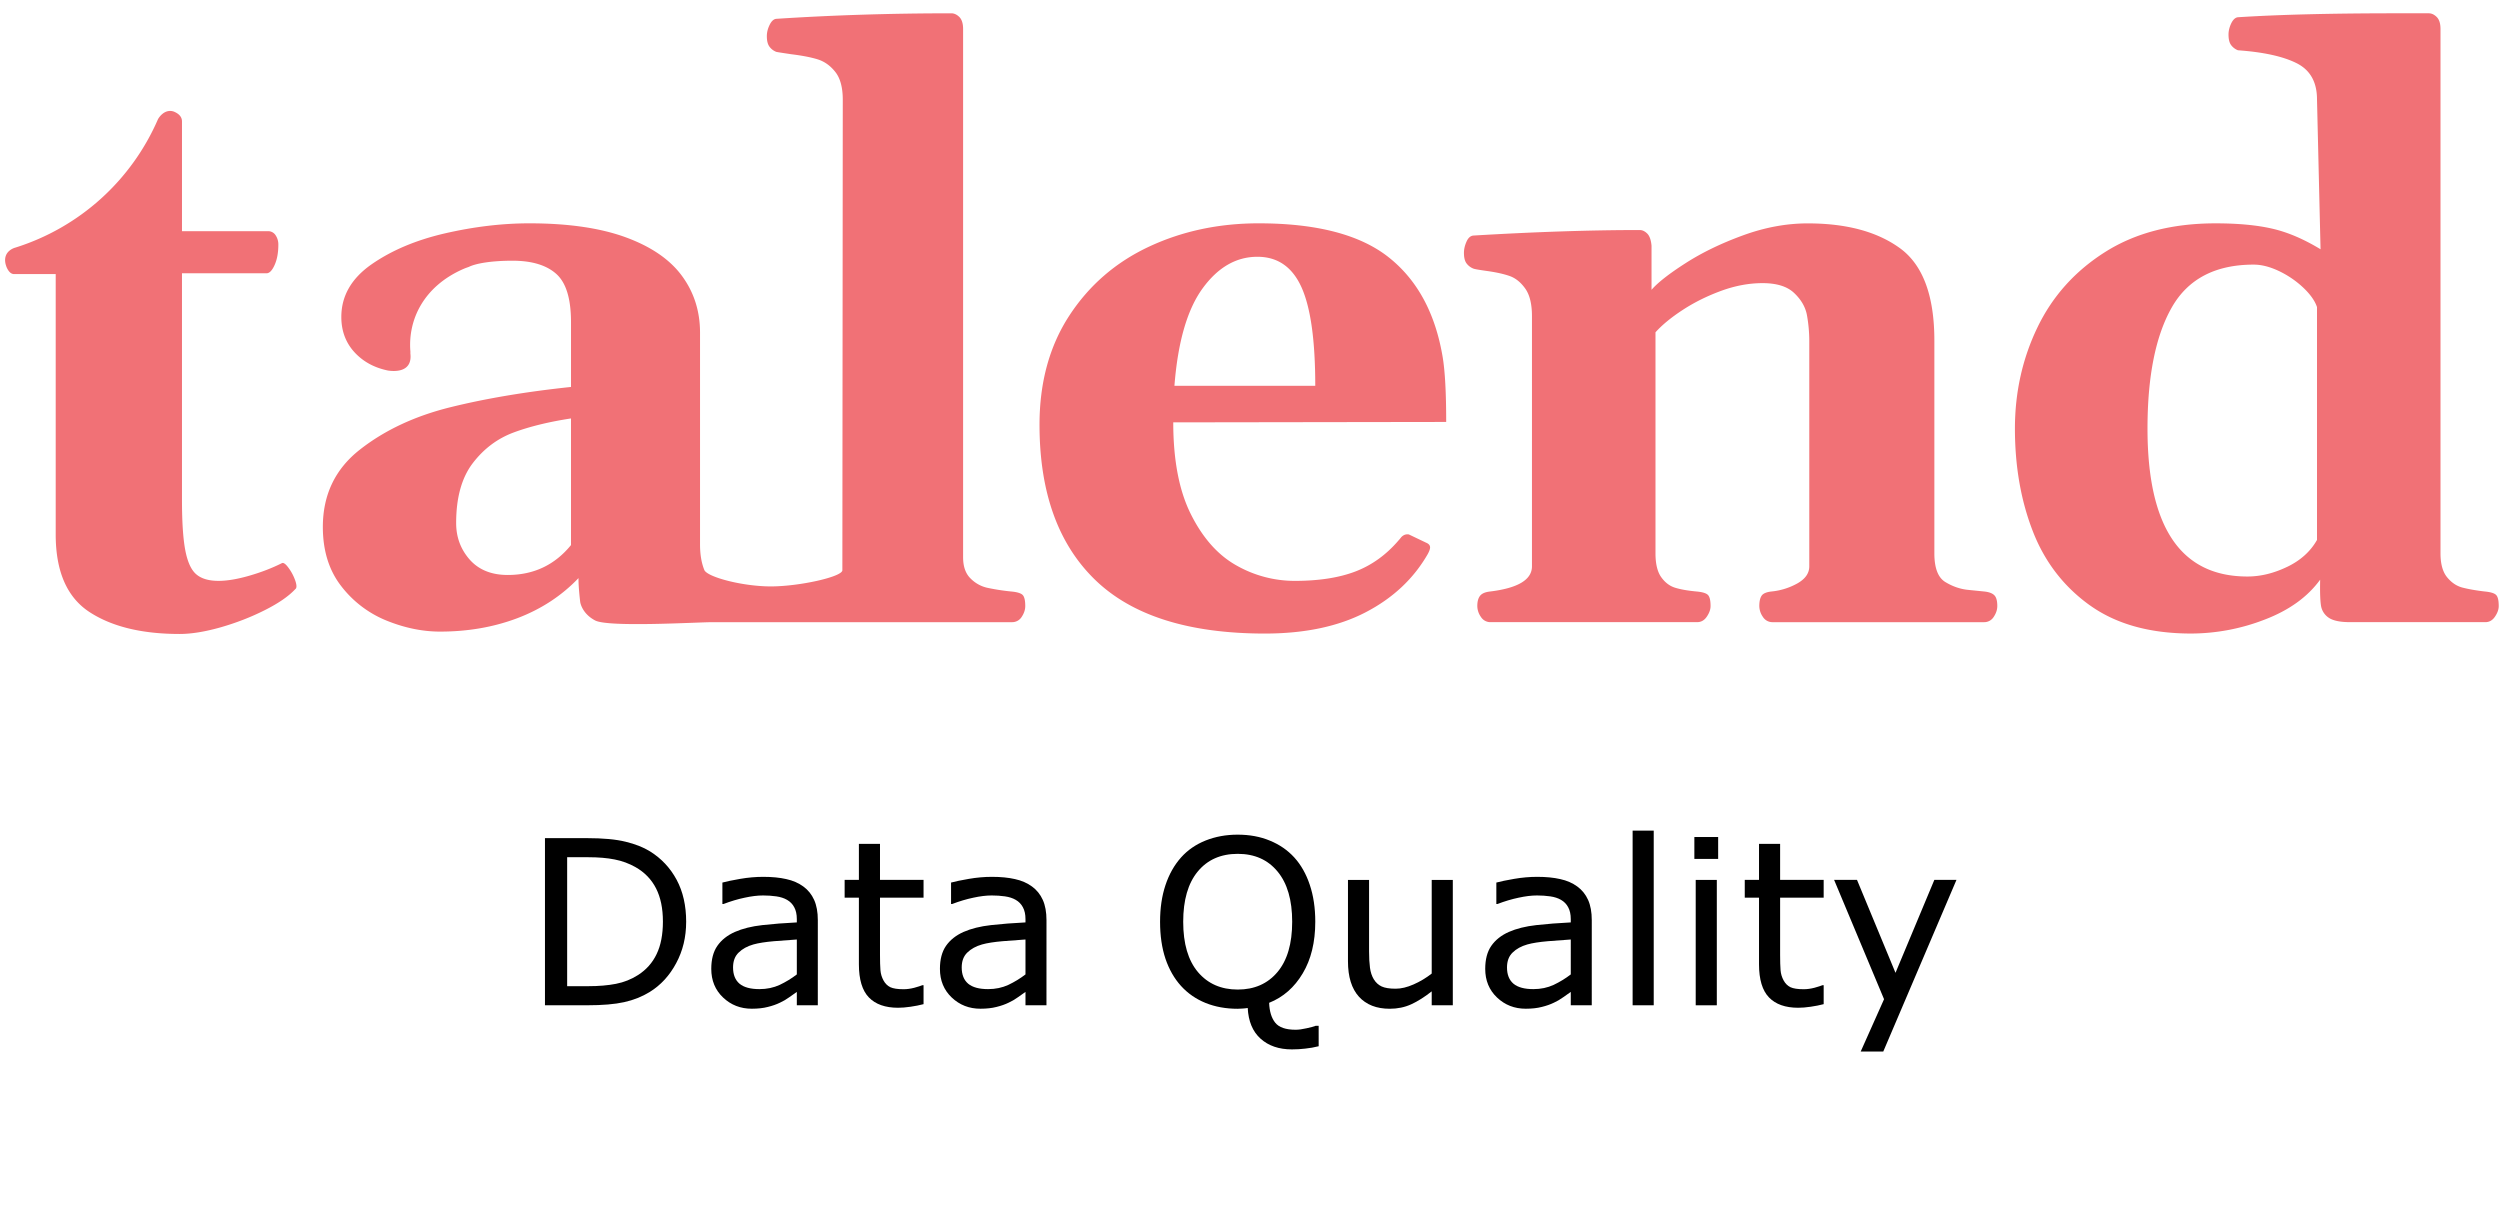 <?xml version="1.0" encoding="UTF-8" standalone="no"?>
<svg
   xmlns:dc="http://purl.org/dc/elements/1.1/"
   xmlns:cc="http://creativecommons.org/ns#"
   xmlns:rdf="http://www.w3.org/1999/02/22-rdf-syntax-ns#"
   xmlns:svg="http://www.w3.org/2000/svg"
   xmlns="http://www.w3.org/2000/svg"
   xmlns:sodipodi="http://sodipodi.sourceforge.net/DTD/sodipodi-0.dtd"
   xmlns:inkscape="http://www.inkscape.org/namespaces/inkscape"
   viewBox="0 0 145 70"
   version="1.1"
   id="svg18"
   sodipodi:docname="talend-dq.svg"
   width="145"
   height="70"
   inkscape:version="1.0.1 (3bc2e813f5, 2020-09-07)">
  <sodipodi:namedview
     pagecolor="#ffffff"
     bordercolor="#666666"
     borderopacity="1"
     objecttolerance="10"
     gridtolerance="10"
     guidetolerance="10"
     inkscape:pageopacity="0"
     inkscape:pageshadow="2"
     inkscape:window-width="1920"
     inkscape:window-height="1017"
     id="namedview20"
     showgrid="false"
     inkscape:zoom="7.1862069"
     inkscape:cx="72.5"
     inkscape:cy="18.5"
     inkscape:window-x="-8"
     inkscape:window-y="-8"
     inkscape:window-maximized="1"
     inkscape:current-layer="svg18"
     inkscape:document-rotation="0" />
  <defs
     id="defs4">
    <path
       id="a"
       d="m 0.244,1.637 h 28.06 V 37.611 H 0.243 Z" />
    <path
       id="c"
       d="M 0,0.457 H 16.898 V 30.792 H 0 Z" />
  </defs>
  <g
     fill="none"
     fill-rule="evenodd"
     id="g16">
    <g
       transform="translate(116.622,-0.866)"
       id="g8">
      <path
         d="m 16.032,33.745 c 0.774,-0.371 1.353,-0.893 1.732,-1.562 V 18.677 c -0.121,-0.364 -0.388,-0.74 -0.798,-1.129 A 5.51,5.51 0 0 0 15.564,16.59 c -0.525,-0.25 -1.016,-0.376 -1.472,-0.376 -2.22,0 -3.802,0.826 -4.746,2.475 -0.942,1.65 -1.413,3.996 -1.413,7.038 0,5.719 1.931,8.577 5.794,8.577 0.761,0 1.528,-0.186 2.305,-0.56 M 4.6,35.982 C 3.08,34.895 1.974,33.46 1.283,31.681 0.59,29.9 0.244,27.916 0.244,25.727 c 0,-2.113 0.438,-4.075 1.313,-5.885 0.875,-1.81 2.185,-3.266 3.935,-4.369 1.748,-1.102 3.876,-1.653 6.386,-1.653 1.293,0 2.388,0.101 3.284,0.307 0.9,0.205 1.833,0.605 2.808,1.197 L 17.764,6.632 C 17.764,5.63 17.373,4.93 16.589,4.535 15.806,4.14 14.669,3.888 13.179,3.782 a 0.898,0.898 0 0 1 -0.41,-0.32 C 12.677,3.325 12.632,3.129 12.632,2.87 c 0,-0.213 0.053,-0.429 0.158,-0.651 0.108,-0.22 0.238,-0.337 0.388,-0.353 2.373,-0.152 5.43,-0.229 9.171,-0.229 h 1.894 c 0.166,0 0.323,0.072 0.467,0.217 0.145,0.146 0.217,0.377 0.217,0.696 v 30.408 c 0,0.609 0.125,1.069 0.376,1.38 0.252,0.312 0.548,0.514 0.89,0.606 0.344,0.09 0.773,0.166 1.288,0.227 0.335,0.031 0.558,0.095 0.662,0.194 0.108,0.099 0.161,0.316 0.161,0.65 0,0.198 -0.072,0.402 -0.217,0.616 -0.144,0.214 -0.33,0.32 -0.558,0.32 H 19.68 c -0.578,0 -0.992,-0.088 -1.243,-0.262 a 1.034,1.034 0 0 1 -0.445,-0.72 c -0.045,-0.303 -0.06,-0.798 -0.045,-1.482 -0.73,1.004 -1.803,1.776 -3.217,2.315 a 11.86,11.86 0 0 1 -4.265,0.809 c -2.388,0 -4.342,-0.544 -5.864,-1.63"
         fill="#f17176"
         mask="url(#b)"
         id="path6" />
    </g>
    <path
       d="m 75.486,16.66 c -0.533,-1.178 -1.385,-1.767 -2.555,-1.767 -1.232,0 -2.293,0.613 -3.182,1.836 -0.89,1.225 -1.434,3.106 -1.632,5.647 h 8.168 c 0,-2.631 -0.267,-4.537 -0.799,-5.716 M 63.508,33.622 c -2.143,-2.084 -3.216,-5.08 -3.216,-8.988 0,-2.45 0.575,-4.556 1.723,-6.32 1.15,-1.763 2.687,-3.097 4.62,-4.004 1.93,-0.903 4.051,-1.357 6.364,-1.357 3.377,0 5.892,0.659 7.55,1.974 1.659,1.316 2.7,3.242 3.126,5.783 0.137,0.82 0.204,2.076 0.204,3.763 l -15.83,0.024 c 0,2.205 0.345,3.993 1.038,5.36 0.69,1.37 1.57,2.35 2.636,2.944 a 6.835,6.835 0 0 0 3.375,0.89 c 1.4,0 2.573,-0.184 3.524,-0.548 0.951,-0.366 1.783,-0.967 2.498,-1.803 a 2.26,2.26 0 0 0 0.124,-0.147 0.545,0.545 0 0 1 0.218,-0.171 0.48,0.48 0 0 1 0.253,-0.024 l 1.002,0.479 c 0.15,0.061 0.228,0.152 0.228,0.273 0,0.093 -0.045,0.221 -0.137,0.389 -0.821,1.43 -2.022,2.555 -3.604,3.375 -1.581,0.821 -3.53,1.232 -5.839,1.232 -4.425,0 -7.712,-1.04 -9.857,-3.124 m 22.382,2.155 a 1.108,1.108 0 0 1 -0.206,-0.628 c 0,-0.258 0.053,-0.455 0.16,-0.592 0.107,-0.137 0.303,-0.22 0.593,-0.251 1.613,-0.199 2.417,-0.685 2.417,-1.46 V 18.339 c 0,-0.7 -0.129,-1.233 -0.387,-1.598 -0.258,-0.364 -0.558,-0.607 -0.901,-0.73 -0.343,-0.121 -0.786,-0.22 -1.335,-0.296 -0.441,-0.062 -0.698,-0.106 -0.775,-0.137 a 0.903,0.903 0 0 1 -0.41,-0.32 c -0.093,-0.137 -0.137,-0.333 -0.137,-0.592 0,-0.213 0.05,-0.429 0.149,-0.651 0.097,-0.22 0.23,-0.337 0.398,-0.353 3.559,-0.212 6.775,-0.32 9.65,-0.32 0.153,0 0.296,0.069 0.435,0.206 0.135,0.136 0.219,0.373 0.248,0.706 v 2.556 c 0.35,-0.41 1.004,-0.924 1.964,-1.54 0.956,-0.616 2.071,-1.156 3.342,-1.62 1.27,-0.463 2.519,-0.694 3.752,-0.694 2.25,0 4.037,0.48 5.361,1.447 1.32,0.966 1.985,2.749 1.985,5.35 v 12.34 c 0,0.852 0.212,1.408 0.638,1.666 0.426,0.259 0.87,0.41 1.334,0.455 l 0.924,0.093 c 0.274,0.03 0.467,0.102 0.581,0.217 0.115,0.113 0.173,0.323 0.173,0.626 0,0.214 -0.07,0.423 -0.207,0.628 a 0.646,0.646 0 0 1 -0.57,0.308 h -12.248 a 0.65,0.65 0 0 1 -0.571,-0.308 1.108,1.108 0 0 1 -0.207,-0.628 c 0,-0.274 0.048,-0.475 0.138,-0.604 0.09,-0.128 0.283,-0.208 0.57,-0.24 a 3.822,3.822 0 0 0 1.516,-0.478 c 0.45,-0.259 0.674,-0.585 0.674,-0.98 V 19.866 a 8.52,8.52 0 0 0 -0.137,-1.598 c -0.09,-0.47 -0.34,-0.896 -0.743,-1.276 -0.402,-0.382 -1.014,-0.57 -1.835,-0.57 -0.775,0 -1.57,0.147 -2.385,0.443 -0.813,0.298 -1.558,0.666 -2.234,1.107 -0.678,0.442 -1.204,0.876 -1.586,1.302 v 12.818 c 0,0.61 0.11,1.07 0.33,1.38 0.221,0.312 0.491,0.519 0.811,0.617 0.318,0.099 0.73,0.17 1.232,0.217 0.335,0.03 0.556,0.094 0.66,0.193 0.108,0.1 0.161,0.317 0.161,0.65 0,0.199 -0.072,0.404 -0.217,0.616 -0.144,0.214 -0.33,0.32 -0.56,0.32 H 86.461 a 0.644,0.644 0 0 1 -0.57,-0.308 M 33.118,31.614 c -0.942,1.156 -2.165,1.734 -3.67,1.734 -0.943,0 -1.677,-0.297 -2.204,-0.89 -0.523,-0.594 -0.787,-1.3 -0.787,-2.122 0,-1.475 0.322,-2.631 0.96,-3.468 0.638,-0.836 1.426,-1.428 2.36,-1.779 0.936,-0.349 2.05,-0.622 3.341,-0.82 z M 59.306,34.5 C 59.198,34.4 58.977,34.336 58.644,34.306 A 12.474,12.474 0 0 1 57.251,34.089 1.967,1.967 0 0 1 56.283,33.542 C 56.001,33.26 55.86,32.854 55.86,32.32 V 1.684 c 0,-0.318 -0.072,-0.55 -0.215,-0.695 -0.146,-0.145 -0.303,-0.217 -0.467,-0.217 -3.485,0 -6.869,0.106 -10.153,0.32 -0.152,0.015 -0.28,0.133 -0.388,0.354 -0.107,0.219 -0.16,0.436 -0.16,0.65 0,0.258 0.045,0.455 0.139,0.592 a 0.88,0.88 0 0 0 0.409,0.32 c 0.061,0.015 0.349,0.06 0.867,0.137 0.623,0.077 1.133,0.174 1.528,0.296 0.397,0.123 0.739,0.366 1.026,0.73 0.29,0.364 0.435,0.905 0.435,1.62 l -0.024,27.284 c 0,0.38 -2.496,0.937 -4.149,0.937 -1.65,0 -3.688,-0.545 -3.856,-0.95 -0.165,-0.403 -0.25,-0.9 -0.25,-1.493 V 19.295 c 0,-1.247 -0.35,-2.345 -1.05,-3.295 -0.698,-0.95 -1.787,-1.697 -3.262,-2.237 -1.476,-0.539 -3.337,-0.81 -5.589,-0.81 -1.58,0 -3.212,0.196 -4.892,0.582 -1.682,0.389 -3.103,0.99 -4.267,1.802 -1.161,0.814 -1.745,1.83 -1.745,3.046 0,0.943 0.346,1.715 1.039,2.315 0.467,0.405 1.028,0.662 1.671,0.794 0.676,0.097 1.384,-0.062 1.299,-0.951 -0.007,-0.064 -0.002,-0.095 -0.002,-0.14 -0.156,-1.855 0.766,-3.8 3.093,-4.81 0.107,-0.046 0.198,-0.076 0.297,-0.112 0.399,-0.197 1.283,-0.358 2.527,-0.358 1.124,0 1.972,0.255 2.542,0.765 0.572,0.51 0.855,1.44 0.855,2.793 v 3.764 c -2.6,0.274 -4.93,0.665 -6.991,1.175 -2.06,0.51 -3.808,1.328 -5.245,2.453 -1.439,1.124 -2.157,2.623 -2.157,4.492 0,1.37 0.354,2.512 1.06,3.424 a 6.282,6.282 0 0 0 2.635,2.008 c 1.049,0.424 2.085,0.638 3.103,0.638 1.629,0 3.129,-0.263 4.506,-0.787 1.375,-0.525 2.552,-1.297 3.524,-2.316 v 0.068 c 0,0.517 0.1,1.324 0.1,1.324 0,0 0.09,0.66 0.868,1.066 0.779,0.407 5.92,0.098 6.802,0.098 h 17.365 a 0.65,0.65 0 0 0 0.571,-0.308 c 0.137,-0.207 0.206,-0.416 0.206,-0.628 0,-0.334 -0.053,-0.551 -0.16,-0.65 z"
       fill="#f17176"
       id="path10" />
    <g
       transform="translate(0.296,5.977)"
       id="g14">
      <path
         d="m 16.83,27.7 a 2.792,2.792 0 0 0 -0.39,-0.74 c -0.166,-0.228 -0.294,-0.32 -0.387,-0.274 -0.578,0.29 -1.21,0.532 -1.893,0.729 -0.685,0.198 -1.278,0.298 -1.78,0.298 -0.564,0 -0.992,-0.125 -1.288,-0.377 -0.297,-0.251 -0.51,-0.715 -0.64,-1.392 -0.13,-0.676 -0.193,-1.661 -0.193,-2.953 V 9.874 h 4.903 c 0.17,0 0.325,-0.16 0.469,-0.48 0.145,-0.32 0.217,-0.715 0.217,-1.187 A 0.951,0.951 0 0 0 15.699,7.684 0.515,0.515 0 0 0 15.301,7.432 H 10.259 V 1.07 C 10.259,0.803 10.085,0.616 9.773,0.49 9.203,0.312 8.869,0.933 8.869,0.933 a 13.386,13.386 0 0 1 -8.27,7.45 c 0,0 -0.765,0.181 -0.566,0.977 0.022,0.068 0.04,0.136 0.075,0.207 0.106,0.22 0.234,0.338 0.387,0.352 h 2.44 v 15.104 c 0,2.143 0.653,3.64 1.953,4.494 1.298,0.85 3.045,1.276 5.234,1.276 0.685,0 1.478,-0.13 2.385,-0.387 0.903,-0.26 1.755,-0.59 2.554,-0.994 0.8,-0.402 1.388,-0.809 1.77,-1.22 0.09,-0.061 0.09,-0.224 0,-0.49"
         fill="#f17176"
         mask="url(#d)"
         id="path12" />
    </g>
  </g>
  <g
     aria-label="Data Quality"
     id="text26"
     style="font-size:13.333px;line-height:1.25;font-family:sans-serif">
    <path
       d="m 39.797,53.469 q 0,1.322 -0.579,2.396 -0.573,1.074 -1.53,1.667 -0.664,0.41 -1.484,0.592 -0.814,0.182 -2.148,0.182 h -2.448 v -9.694 h 2.422 q 1.419,0 2.253,0.208 0.84,0.202 1.419,0.56 0.99,0.618 1.543,1.647 0.553,1.029 0.553,2.441 z m -1.348,-0.02 q 0,-1.139 -0.397,-1.921 Q 37.655,50.748 36.867,50.298 36.294,49.973 35.649,49.849 35.005,49.719 34.106,49.719 h -1.211 v 7.48 h 1.211 q 0.931,0 1.621,-0.137 0.697,-0.137 1.276,-0.508 0.723,-0.462 1.081,-1.217 0.365,-0.755 0.365,-1.888 z"
       style="text-align:center;text-anchor:middle"
       id="path16" />
    <path
       d="m 47.433,58.306 h -1.217 v -0.775 q -0.163,0.111 -0.443,0.312 -0.273,0.195 -0.534,0.312 -0.306,0.15 -0.703,0.247 -0.397,0.104 -0.931,0.104 -0.983,0 -1.667,-0.651 -0.684,-0.651 -0.684,-1.66 0,-0.827 0.352,-1.335 0.358,-0.514 1.016,-0.807 0.664,-0.293 1.595,-0.397 0.931,-0.104 1.999,-0.156 v -0.189 q 0,-0.417 -0.15,-0.69 -0.143,-0.273 -0.417,-0.43 -0.26,-0.15 -0.625,-0.202 -0.365,-0.052 -0.762,-0.052 -0.482,0 -1.074,0.13 -0.592,0.124 -1.224,0.365 h -0.065 v -1.243 q 0.358,-0.098 1.035,-0.215 0.677,-0.117 1.335,-0.117 0.768,0 1.335,0.13 0.573,0.124 0.99,0.43 0.41,0.299 0.625,0.775 0.215,0.475 0.215,1.178 z m -1.217,-1.79 V 54.491 q -0.56,0.033 -1.322,0.098 -0.755,0.065 -1.198,0.189 -0.527,0.15 -0.853,0.469 -0.326,0.312 -0.326,0.866 0,0.625 0.378,0.944 0.378,0.312 1.152,0.312 0.645,0 1.178,-0.247 0.534,-0.254 0.99,-0.605 z"
       style="text-align:center;text-anchor:middle"
       id="path18" />
    <path
       d="m 53.566,58.241 q -0.345,0.091 -0.755,0.15 -0.404,0.059 -0.723,0.059 -1.113,0 -1.693,-0.599 -0.579,-0.599 -0.579,-1.921 v -3.867 h -0.827 v -1.029 h 0.827 v -2.09 h 1.224 v 2.09 h 2.526 v 1.029 h -2.526 v 3.314 q 0,0.573 0.026,0.898 0.026,0.319 0.182,0.599 0.143,0.26 0.391,0.384 0.254,0.117 0.768,0.117 0.299,0 0.625,-0.085 0.326,-0.091 0.469,-0.15 h 0.065 z"
       style="text-align:center;text-anchor:middle"
       id="path20" />
    <path
       d="M 60.695,58.306 H 59.478 v -0.775 q -0.163,0.111 -0.443,0.312 -0.273,0.195 -0.534,0.312 -0.306,0.15 -0.703,0.247 -0.397,0.104 -0.931,0.104 -0.983,0 -1.667,-0.651 -0.684,-0.651 -0.684,-1.66 0,-0.827 0.352,-1.335 0.358,-0.514 1.016,-0.807 0.664,-0.293 1.595,-0.397 0.931,-0.104 1.999,-0.156 v -0.189 q 0,-0.417 -0.15,-0.69 -0.143,-0.273 -0.417,-0.43 -0.26,-0.15 -0.625,-0.202 -0.365,-0.052 -0.762,-0.052 -0.482,0 -1.074,0.13 -0.592,0.124 -1.224,0.365 h -0.065 v -1.243 q 0.358,-0.098 1.035,-0.215 0.677,-0.117 1.335,-0.117 0.768,0 1.335,0.13 0.573,0.124 0.99,0.43 0.41,0.299 0.625,0.775 0.215,0.475 0.215,1.178 z M 59.478,56.516 V 54.491 q -0.56,0.033 -1.322,0.098 -0.755,0.065 -1.198,0.189 -0.527,0.15 -0.853,0.469 -0.326,0.312 -0.326,0.866 0,0.625 0.378,0.944 0.378,0.312 1.152,0.312 0.645,0 1.178,-0.247 0.534,-0.254 0.99,-0.605 z"
       style="text-align:center;text-anchor:middle"
       id="path22" />
    <path
       d="m 76.483,60.682 q -0.391,0.098 -0.775,0.137 -0.378,0.046 -0.775,0.046 -1.133,0 -1.823,-0.625 -0.684,-0.618 -0.742,-1.777 -0.156,0.026 -0.306,0.033 -0.143,0.013 -0.28,0.013 -1.022,0 -1.862,-0.339 -0.833,-0.339 -1.419,-0.983 -0.586,-0.645 -0.905,-1.582 -0.312,-0.937 -0.312,-2.142 0,-1.185 0.312,-2.122 0.312,-0.944 0.911,-1.615 0.573,-0.638 1.419,-0.977 0.853,-0.339 1.855,-0.339 1.042,0 1.868,0.345 0.833,0.339 1.413,0.97 0.592,0.651 0.905,1.595 0.319,0.944 0.319,2.142 0,1.777 -0.729,2.995 -0.723,1.217 -1.947,1.706 0.026,0.742 0.352,1.152 0.326,0.41 1.185,0.41 0.267,0 0.632,-0.085 0.371,-0.078 0.527,-0.143 h 0.176 z m -1.536,-7.22 q 0,-1.888 -0.846,-2.91 -0.846,-1.029 -2.311,-1.029 -1.478,0 -2.324,1.029 -0.84,1.022 -0.84,2.91 0,1.908 0.859,2.923 0.859,1.009 2.305,1.009 1.445,0 2.298,-1.009 0.859,-1.016 0.859,-2.923 z"
       style="text-align:center;text-anchor:middle"
       id="path24" />
    <path
       d="M 84.263,58.306 H 83.039 v -0.807 q -0.618,0.488 -1.185,0.749 -0.566,0.26 -1.25,0.26 -1.146,0 -1.784,-0.697 -0.638,-0.703 -0.638,-2.057 v -4.72 h 1.224 v 4.141 q 0,0.553 0.052,0.951 0.052,0.391 0.221,0.671 0.176,0.286 0.456,0.417 0.28,0.13 0.814,0.13 0.475,0 1.035,-0.247 0.566,-0.247 1.055,-0.632 v -5.43 h 1.224 z"
       style="text-align:center;text-anchor:middle"
       id="path26" />
    <path
       d="m 92.322,58.306 h -1.217 v -0.775 q -0.163,0.111 -0.443,0.312 -0.273,0.195 -0.534,0.312 -0.306,0.15 -0.703,0.247 -0.397,0.104 -0.931,0.104 -0.983,0 -1.667,-0.651 -0.684,-0.651 -0.684,-1.66 0,-0.827 0.352,-1.335 0.358,-0.514 1.016,-0.807 0.664,-0.293 1.595,-0.397 0.931,-0.104 1.999,-0.156 v -0.189 q 0,-0.417 -0.15,-0.69 -0.143,-0.273 -0.417,-0.43 -0.26,-0.15 -0.625,-0.202 -0.365,-0.052 -0.762,-0.052 -0.482,0 -1.074,0.13 -0.592,0.124 -1.224,0.365 h -0.065 v -1.243 q 0.358,-0.098 1.035,-0.215 0.677,-0.117 1.335,-0.117 0.768,0 1.335,0.13 0.573,0.124 0.99,0.43 0.41,0.299 0.625,0.775 0.215,0.475 0.215,1.178 z m -1.217,-1.79 V 54.491 q -0.56,0.033 -1.322,0.098 -0.755,0.065 -1.198,0.189 -0.527,0.15 -0.853,0.469 -0.326,0.312 -0.326,0.866 0,0.625 0.378,0.944 0.378,0.312 1.152,0.312 0.645,0 1.178,-0.247 0.534,-0.254 0.99,-0.605 z"
       style="text-align:center;text-anchor:middle"
       id="path28" />
    <path
       d="M 95.916,58.306 H 94.692 V 48.176 h 1.224 z"
       style="text-align:center;text-anchor:middle"
       id="path30" />
    <path
       d="m 99.653,49.817 h -1.38 v -1.27 h 1.38 z m -0.078,8.49 h -1.224 v -7.272 h 1.224 z"
       style="text-align:center;text-anchor:middle"
       id="path32" />
    <path
       d="m 105.773,58.241 q -0.345,0.091 -0.755,0.15 -0.404,0.059 -0.723,0.059 -1.113,0 -1.693,-0.599 -0.579,-0.599 -0.579,-1.921 v -3.867 h -0.827 v -1.029 h 0.827 v -2.09 h 1.224 v 2.09 h 2.526 v 1.029 h -2.526 v 3.314 q 0,0.573 0.026,0.898 0.026,0.319 0.182,0.599 0.143,0.26 0.391,0.384 0.254,0.117 0.768,0.117 0.299,0 0.625,-0.085 0.326,-0.091 0.469,-0.15 h 0.065 z"
       style="text-align:center;text-anchor:middle"
       id="path34" />
    <path
       d="M 113.475,51.034 109.23,60.988 h -1.309 l 1.354,-3.034 -2.897,-6.921 h 1.328 l 2.233,5.391 2.253,-5.391 z"
       style="text-align:center;text-anchor:middle"
       id="path36" />
  </g>
</svg>
